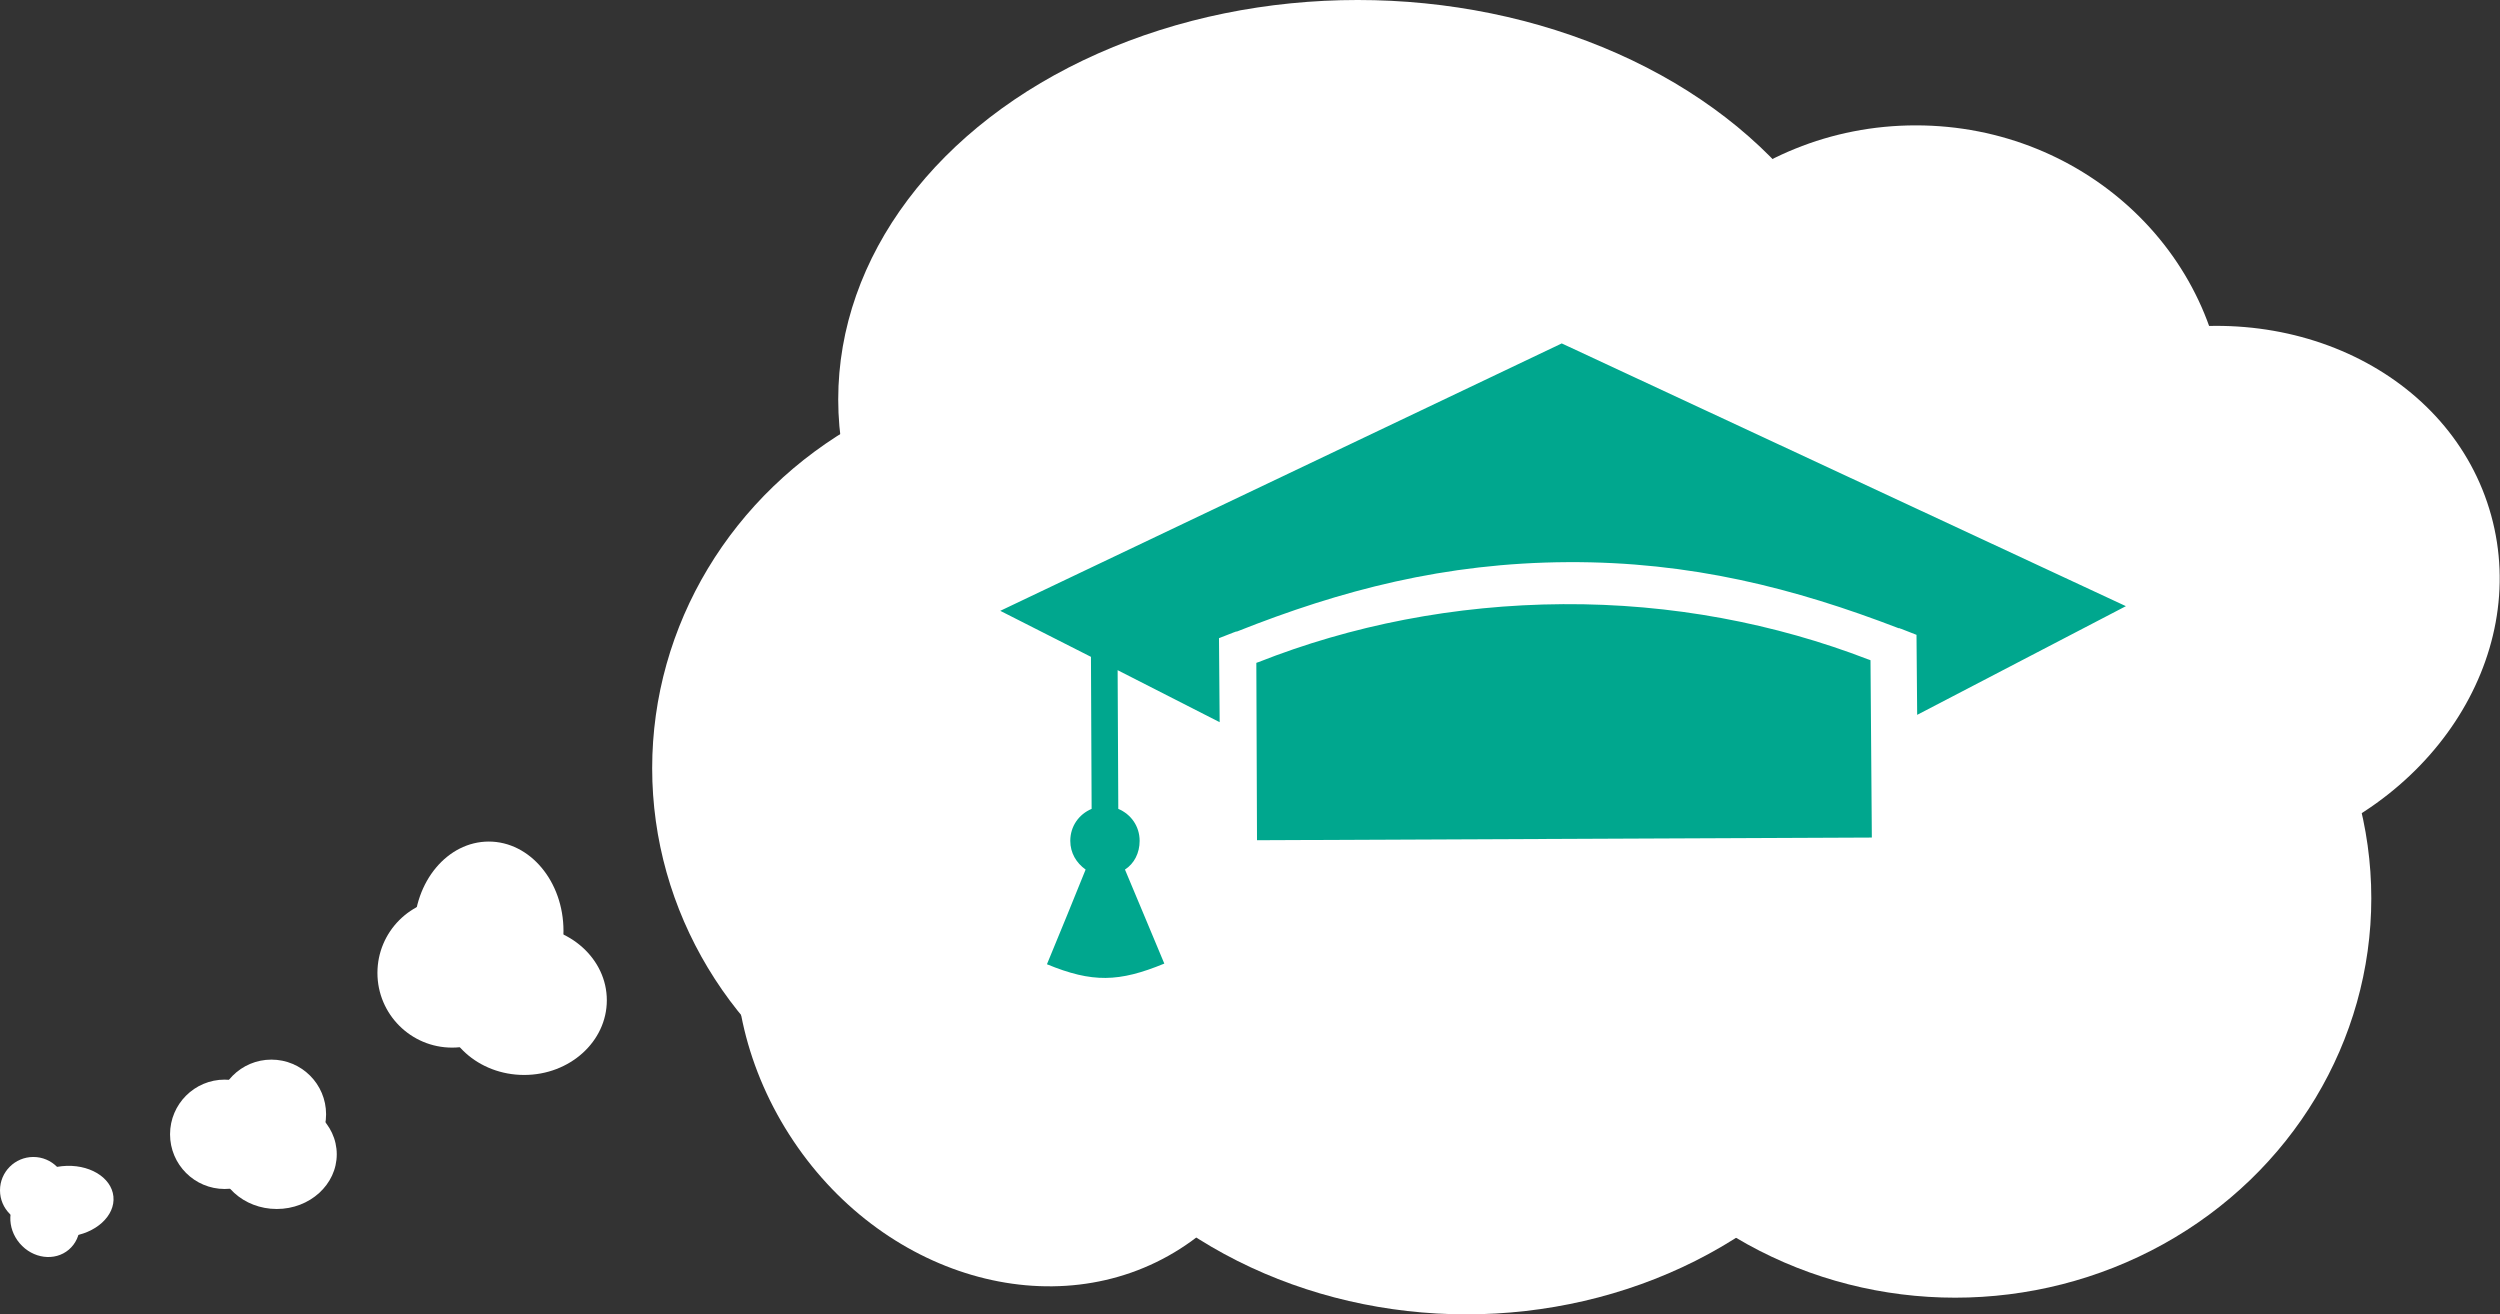 <?xml version="1.0" encoding="utf-8"?>
<!-- Generator: Adobe Illustrator 19.0.0, SVG Export Plug-In . SVG Version: 6.00 Build 0)  -->
<svg version="1.1" id="Layer_1" xmlns="http://www.w3.org/2000/svg" xmlns:xlink="http://www.w3.org/1999/xlink" x="0px" y="0px"
	 viewBox="0 0 374.9 197.1" enable-background="new 0 0 374.9 197.1" xml:space="preserve">
<rect x="0" y="0" width="374.9" height="197.1" fill="#333333" stroke="none"/>
<g>
	<circle fill="#FFFFFF" cx="33.7" cy="170.1" r="8.2"/>
	<circle fill="#FFFFFF" cx="40.7" cy="167.1" r="8.2"/>
	<ellipse fill="#FFFFFF" cx="41.5" cy="173.1" rx="9" ry="8.2"/>
</g>
<g>
	<circle fill="#FFFFFF" cx="5" cy="178.5" r="5"/>
	
		<ellipse transform="matrix(0.995 -0.102 0.102 0.995 -18.378 1.963)" fill="#FFFFFF" cx="9.9" cy="180.1" rx="7.2" ry="5.3"/>
	<ellipse transform="matrix(0.647 0.762 -0.762 0.647 142.1 59.508)" fill="#FFFFFF" cx="6.7" cy="183.3" rx="5.5" ry="5"/>
</g>
<g>
	<ellipse fill="#FFFFFF" cx="160.2" cy="115.2" rx="62.4" ry="59.9"/>
	<ellipse fill="#FFFFFF" cx="293.2" cy="134.7" rx="62.4" ry="59.9"/>
	<ellipse fill="#FFFFFF" cx="287.3" cy="63.4" rx="46.5" ry="44.6"/>
	<ellipse fill="#FFFFFF" cx="203.6" cy="59.9" rx="77.9" ry="59.9"/>
	<ellipse fill="#FFFFFF" cx="219.9" cy="137.2" rx="68.7" ry="59.9"/>
	
		<ellipse transform="matrix(0.843 -0.538 0.538 0.843 -56.024 105.103)" fill="#FFFFFF" cx="152.2" cy="148.6" rx="40.2" ry="46"/>
	
		<ellipse transform="matrix(-0.266 -0.964 0.964 -0.266 330.45 430.796)" fill="#FFFFFF" cx="329.3" cy="89.6" rx="40.2" ry="46"/>
</g>
<g>
	<circle fill="#FFFFFF" cx="67.8" cy="145.9" r="11.2"/>
	<ellipse fill="#FFFFFF" cx="73.3" cy="139.6" rx="11.2" ry="13.4"/>
	<ellipse fill="#FFFFFF" cx="78.6" cy="150" rx="12.4" ry="11.2"/>
</g>
<g>
	<path fill="#00A78E" d="M318.8,90.9l-84.6-39.4L150,91.6l13.6,6.9l0.1,22.8c-1.9,0.8-3.2,2.6-3.2,4.8c0,1.8,0.9,3.3,2.3,4.3
		c-2.1,5.2-3.4,8.4-5.8,14.2c6.8,2.8,10.8,2.7,17.6-0.1c-2.4-5.7-3.7-8.9-5.9-14.1c1.4-0.9,2.2-2.5,2.2-4.3c0-2.2-1.3-4-3.2-4.8
		l-0.1-20.8l15.3,7.8l-0.1-12.6l2.3-0.9c0.1,0,0.2-0.1,0.3-0.1c0,0,0.1,0,0.1,0c15.6-6.2,31.2-10.3,49.6-10.4
		c18.4-0.1,34,3.9,49.6,9.9l0.1,0c0.1,0,0.2,0.1,0.3,0.1l2.3,0.9l0.1,12L318.8,90.9z M234.4,90.6c-16.3,0.1-31.8,3.2-45.7,8.7
		c-0.1,0-0.2,0.1-0.3,0.1l0.1,26.6l92.2-0.4L280.5,99c-0.1,0-0.2-0.1-0.3-0.1C266.2,93.5,250.7,90.5,234.4,90.6z"/>
</g>
</svg>
